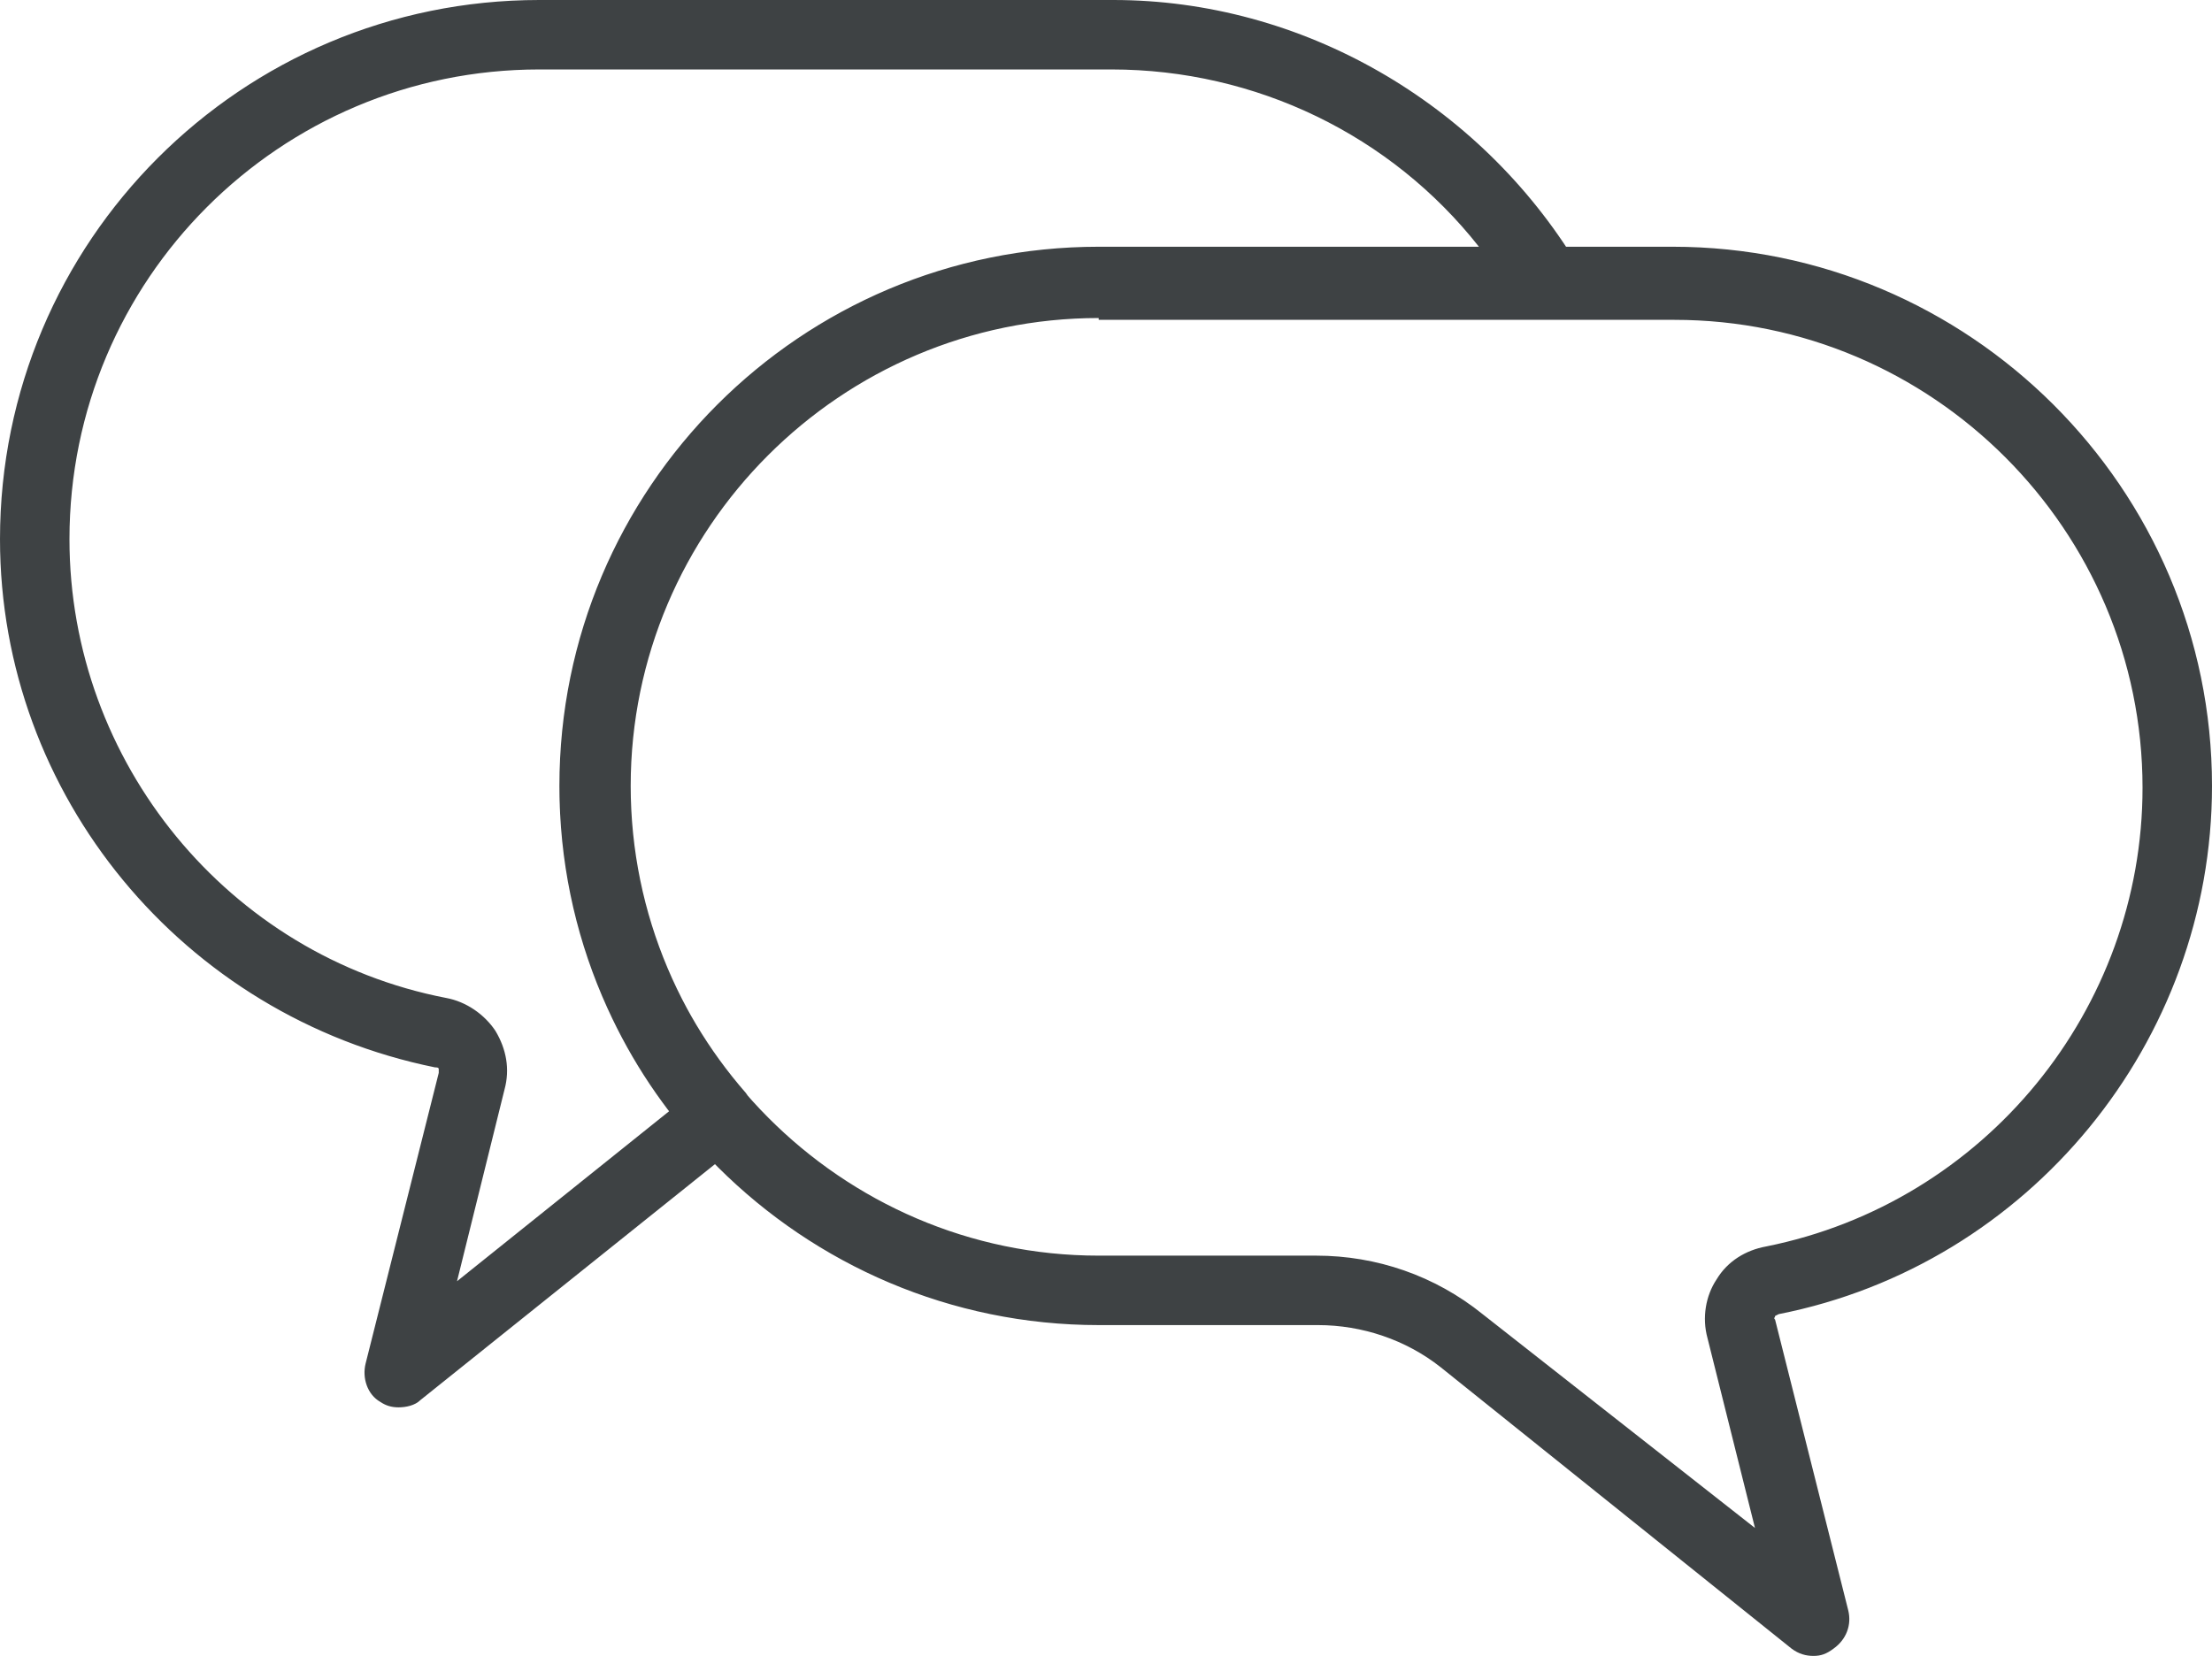 <svg xmlns="http://www.w3.org/2000/svg" width="121" height="90.6" viewBox="0 0 121 90.6"><style type="text/css">.st0{fill:#3E4244;}</style><path class="st0" d="M21.8 77c-.4 0-.7-.1-1-.3-.7-.4-1-1.3-.8-2.1l4-15.9v-.2c0-.1-.1-.1-.2-.1-13.8-2.8-23.8-14.9-23.8-28.9 0-16.3 13.2-29.5 29.5-29.5h31.4c10.3 0 20 5.6 25.4 14.5.4.6.4 1.3 0 1.9-.3.6-1 1-1.7 1h-24.5c-14.1 0-25.6 11.5-25.6 25.6 0 6.2 2.2 12.1 6.3 16.8.3.4.5.9.5 1.4 0 .5-.3 1-.7 1.3l-17.6 14.1c-.3.3-.8.4-1.2.4zm7.7-73.2c-14.2 0-25.7 11.5-25.7 25.7 0 12.2 8.7 22.8 20.6 25.1 1.1.2 2.1.9 2.7 1.8.6 1 .8 2.1.5 3.2l-2.6 10.5 11.6-9.3c-3.9-5.1-6-11.4-6-17.8 0-16.2 13.2-29.5 29.5-29.5h20.8c-4.8-6.1-12.2-9.7-20.1-9.7h-31.3zm69.7 86.8c-.4 0-.8-.1-1.2-.4l-19.2-15.4c-1.9-1.5-4.3-2.3-6.7-2.3h-12c-16.2 0-29.5-13.2-29.5-29.5s13.2-29.5 29.5-29.5h31.4c16.2 0 29.5 13.2 29.5 29.5 0 14-10 26.2-23.7 28.9l-.2.1c0 .1-.1.1 0 .2l4 15.9c.2.8-.1 1.6-.8 2.1-.4.3-.7.4-1.1.4zm-39.1-73.2c-14.1 0-25.6 11.5-25.6 25.6s11.5 25.7 25.6 25.7h11.9c3.3 0 6.5 1.1 9.1 3.2l14.9 11.7-2.6-10.4c-.3-1.1-.1-2.3.5-3.2.6-1 1.6-1.6 2.7-1.8 12-2.4 20.6-13 20.6-25.1 0-14.1-11.5-25.6-25.6-25.6h-31.5z"/></svg>